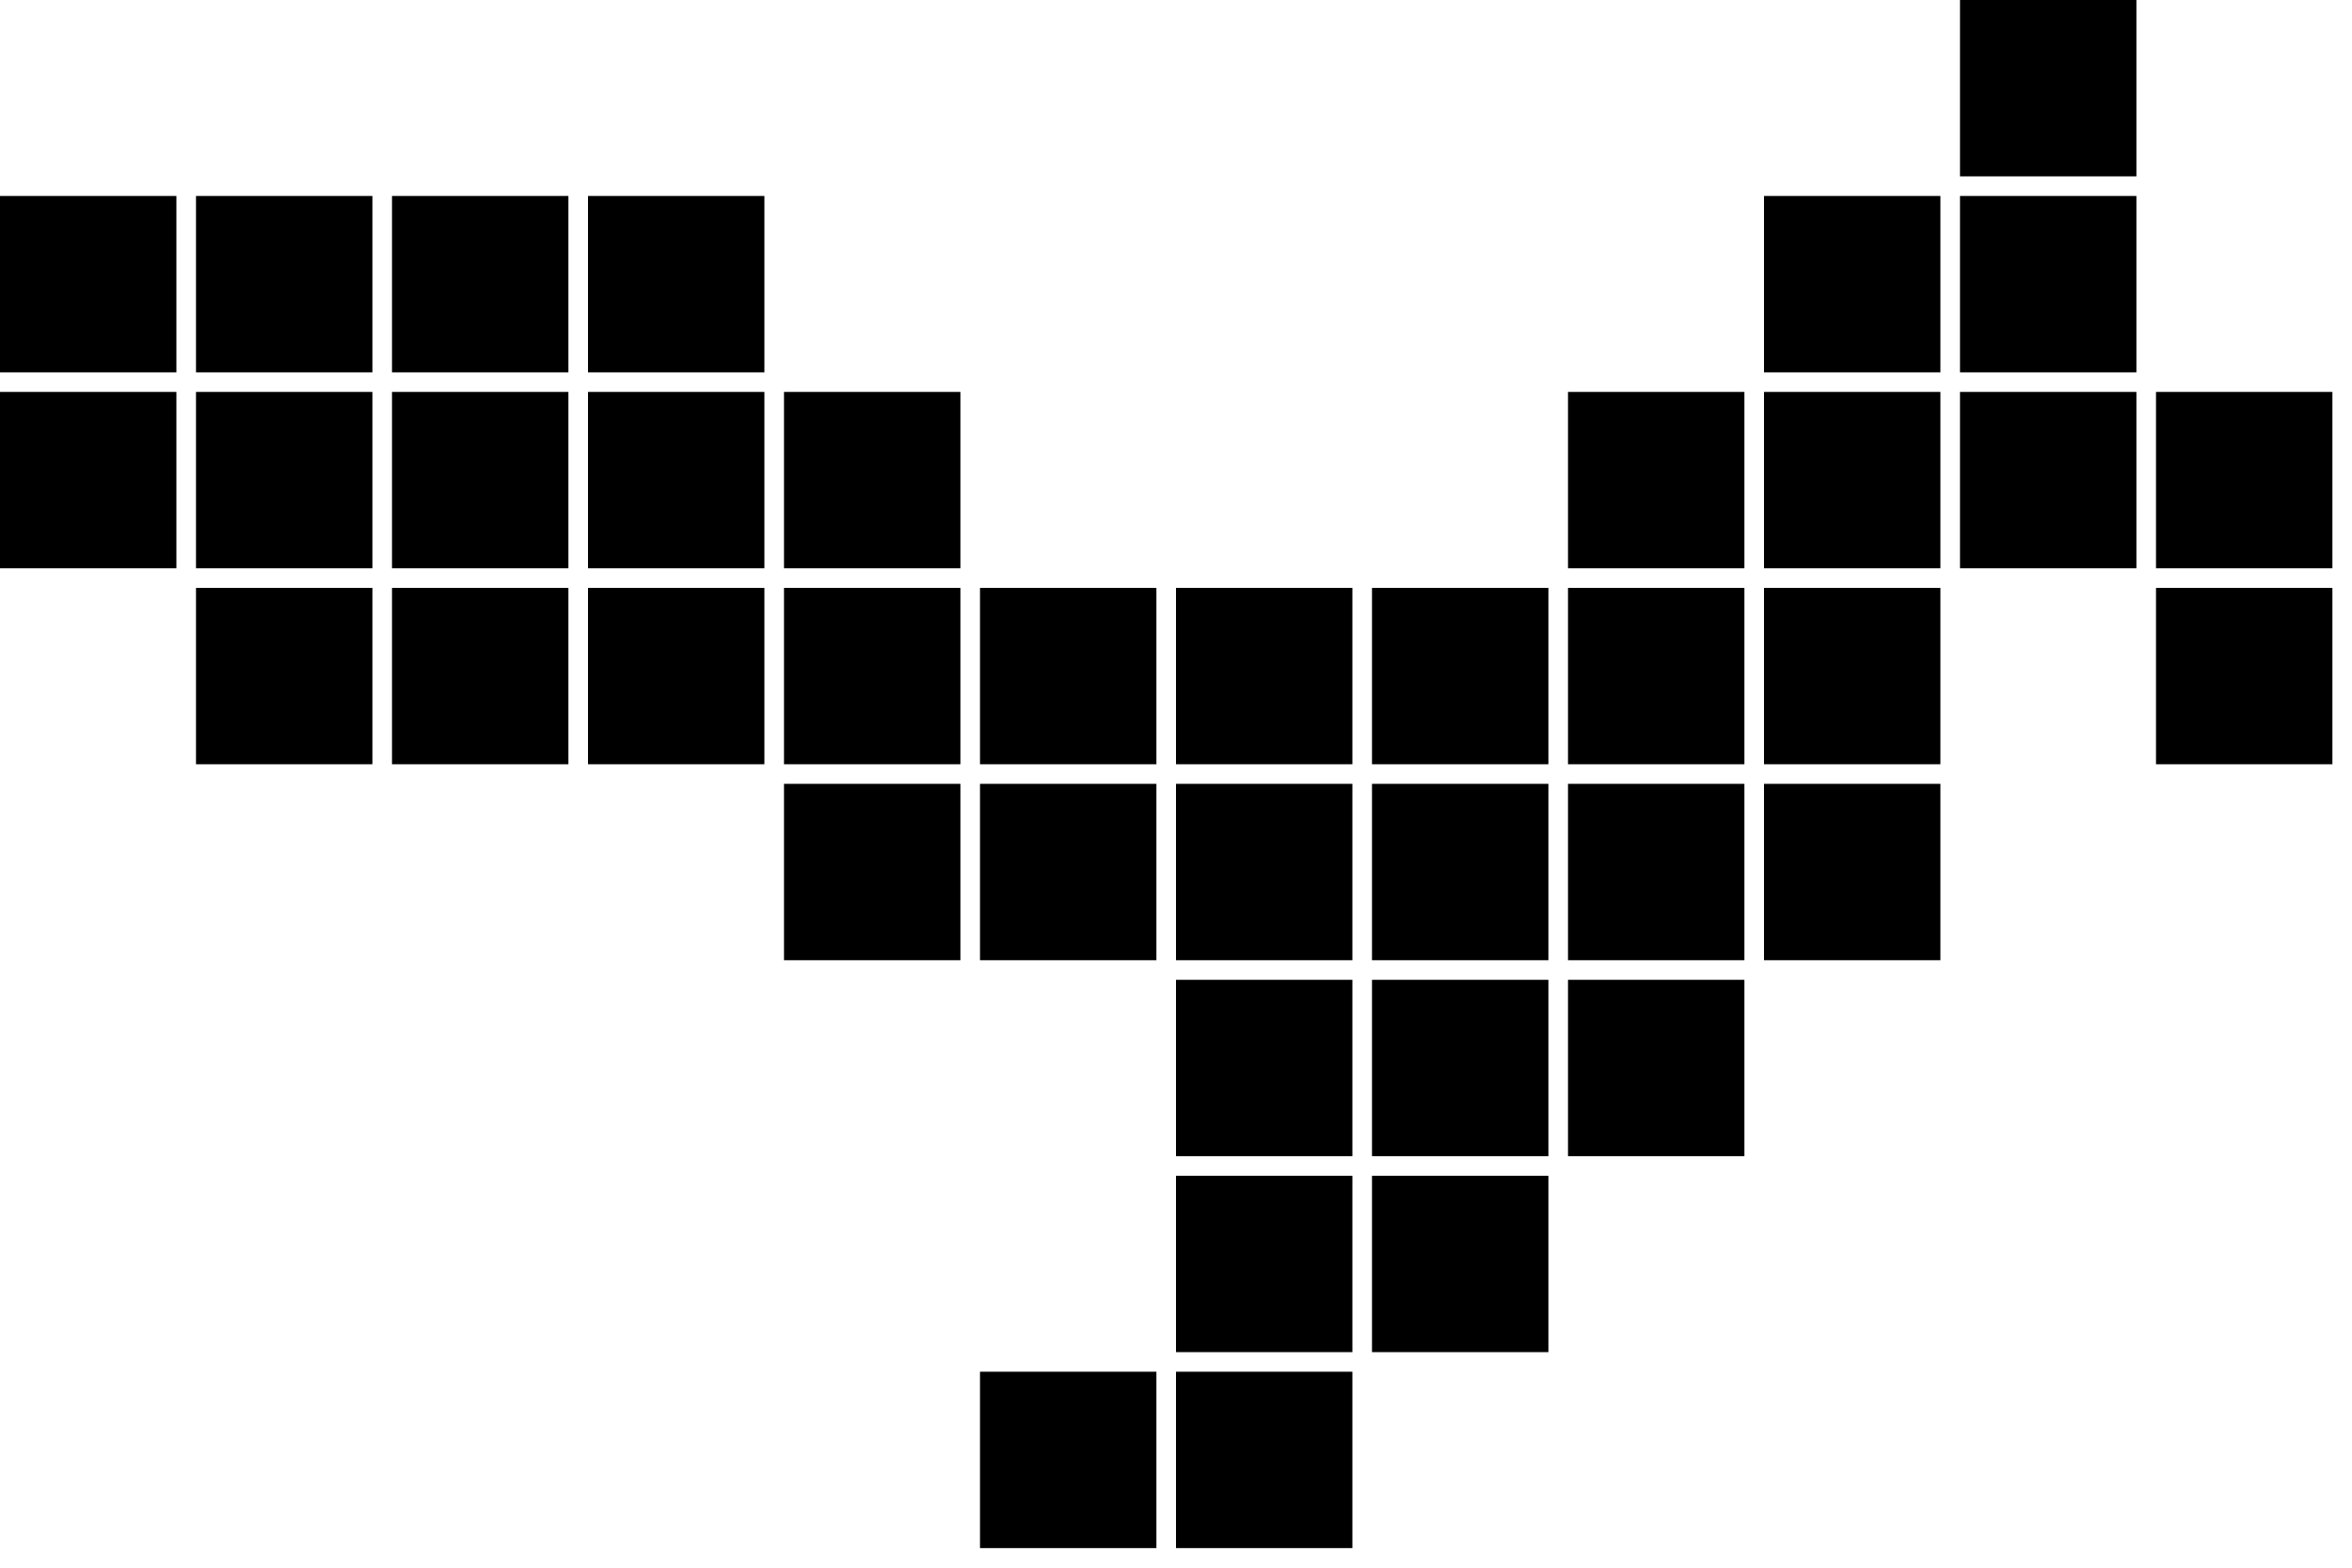 <svg xmlns="http://www.w3.org/2000/svg" xmlns:xlink="http://www.w3.org/1999/xlink" viewBox="0 0 36 24" fill="#000">
    <rect x="30" y="0" width="2.7" height="2.7" />
    <rect x="0" y="3" width="2.7" height="2.7" />
    <rect x="3" y="3" width="2.7" height="2.7" />
    <rect x="6" y="3" width="2.7" height="2.7" />
    <rect x="9" y="3" width="2.7" height="2.7" />
    <rect x="27" y="3" width="2.7" height="2.7" />
    <rect x="30" y="3" width="2.7" height="2.7" />
    <rect x="30" y="6" width="2.7" height="2.7" />
    <rect x="33" y="6" width="2.7" height="2.7" />
    <rect x="0" y="6" width="2.7" height="2.7" />
    <rect x="3" y="6" width="2.7" height="2.7" />
    <rect x="6" y="6" width="2.7" height="2.7" />
    <rect x="9" y="6" width="2.7" height="2.7" />
    <rect x="12" y="6" width="2.7" height="2.7" />
    <rect x="24" y="6" width="2.7" height="2.7" />
    <rect x="27" y="6" width="2.7" height="2.7" />
    <rect x="33" y="9" width="2.7" height="2.7" />
    <rect x="3" y="9" width="2.7" height="2.7" />
    <rect x="6" y="9" width="2.7" height="2.7" />
    <rect x="9" y="9" width="2.7" height="2.7" />
    <rect x="12" y="9" width="2.7" height="2.7" />
    <rect x="15" y="9" width="2.7" height="2.7" />
    <rect x="18" y="9" width="2.7" height="2.7" />
    <rect x="21" y="9" width="2.7" height="2.7" />
    <rect x="24" y="9" width="2.7" height="2.7" />
    <rect x="27" y="9" width="2.7" height="2.7" />
    <rect x="12" y="12" width="2.7" height="2.7" />
    <rect x="15" y="12" width="2.7" height="2.7" />
    <rect x="18" y="12" width="2.7" height="2.7" />
    <rect x="21" y="12" width="2.7" height="2.7" />
    <rect x="24" y="12" width="2.7" height="2.7" />
    <rect x="27" y="12" width="2.7" height="2.7" />
    <rect x="18" y="15" width="2.7" height="2.7" />
    <rect x="21" y="15" width="2.7" height="2.7" />
    <rect x="24" y="15" width="2.7" height="2.7" />
    <rect x="18" y="18" width="2.7" height="2.7" />
    <rect x="21" y="18" width="2.7" height="2.7" />
    <rect x="15" y="21" width="2.7" height="2.7" />
    <rect x="18" y="21" width="2.7" height="2.7" />
</svg>